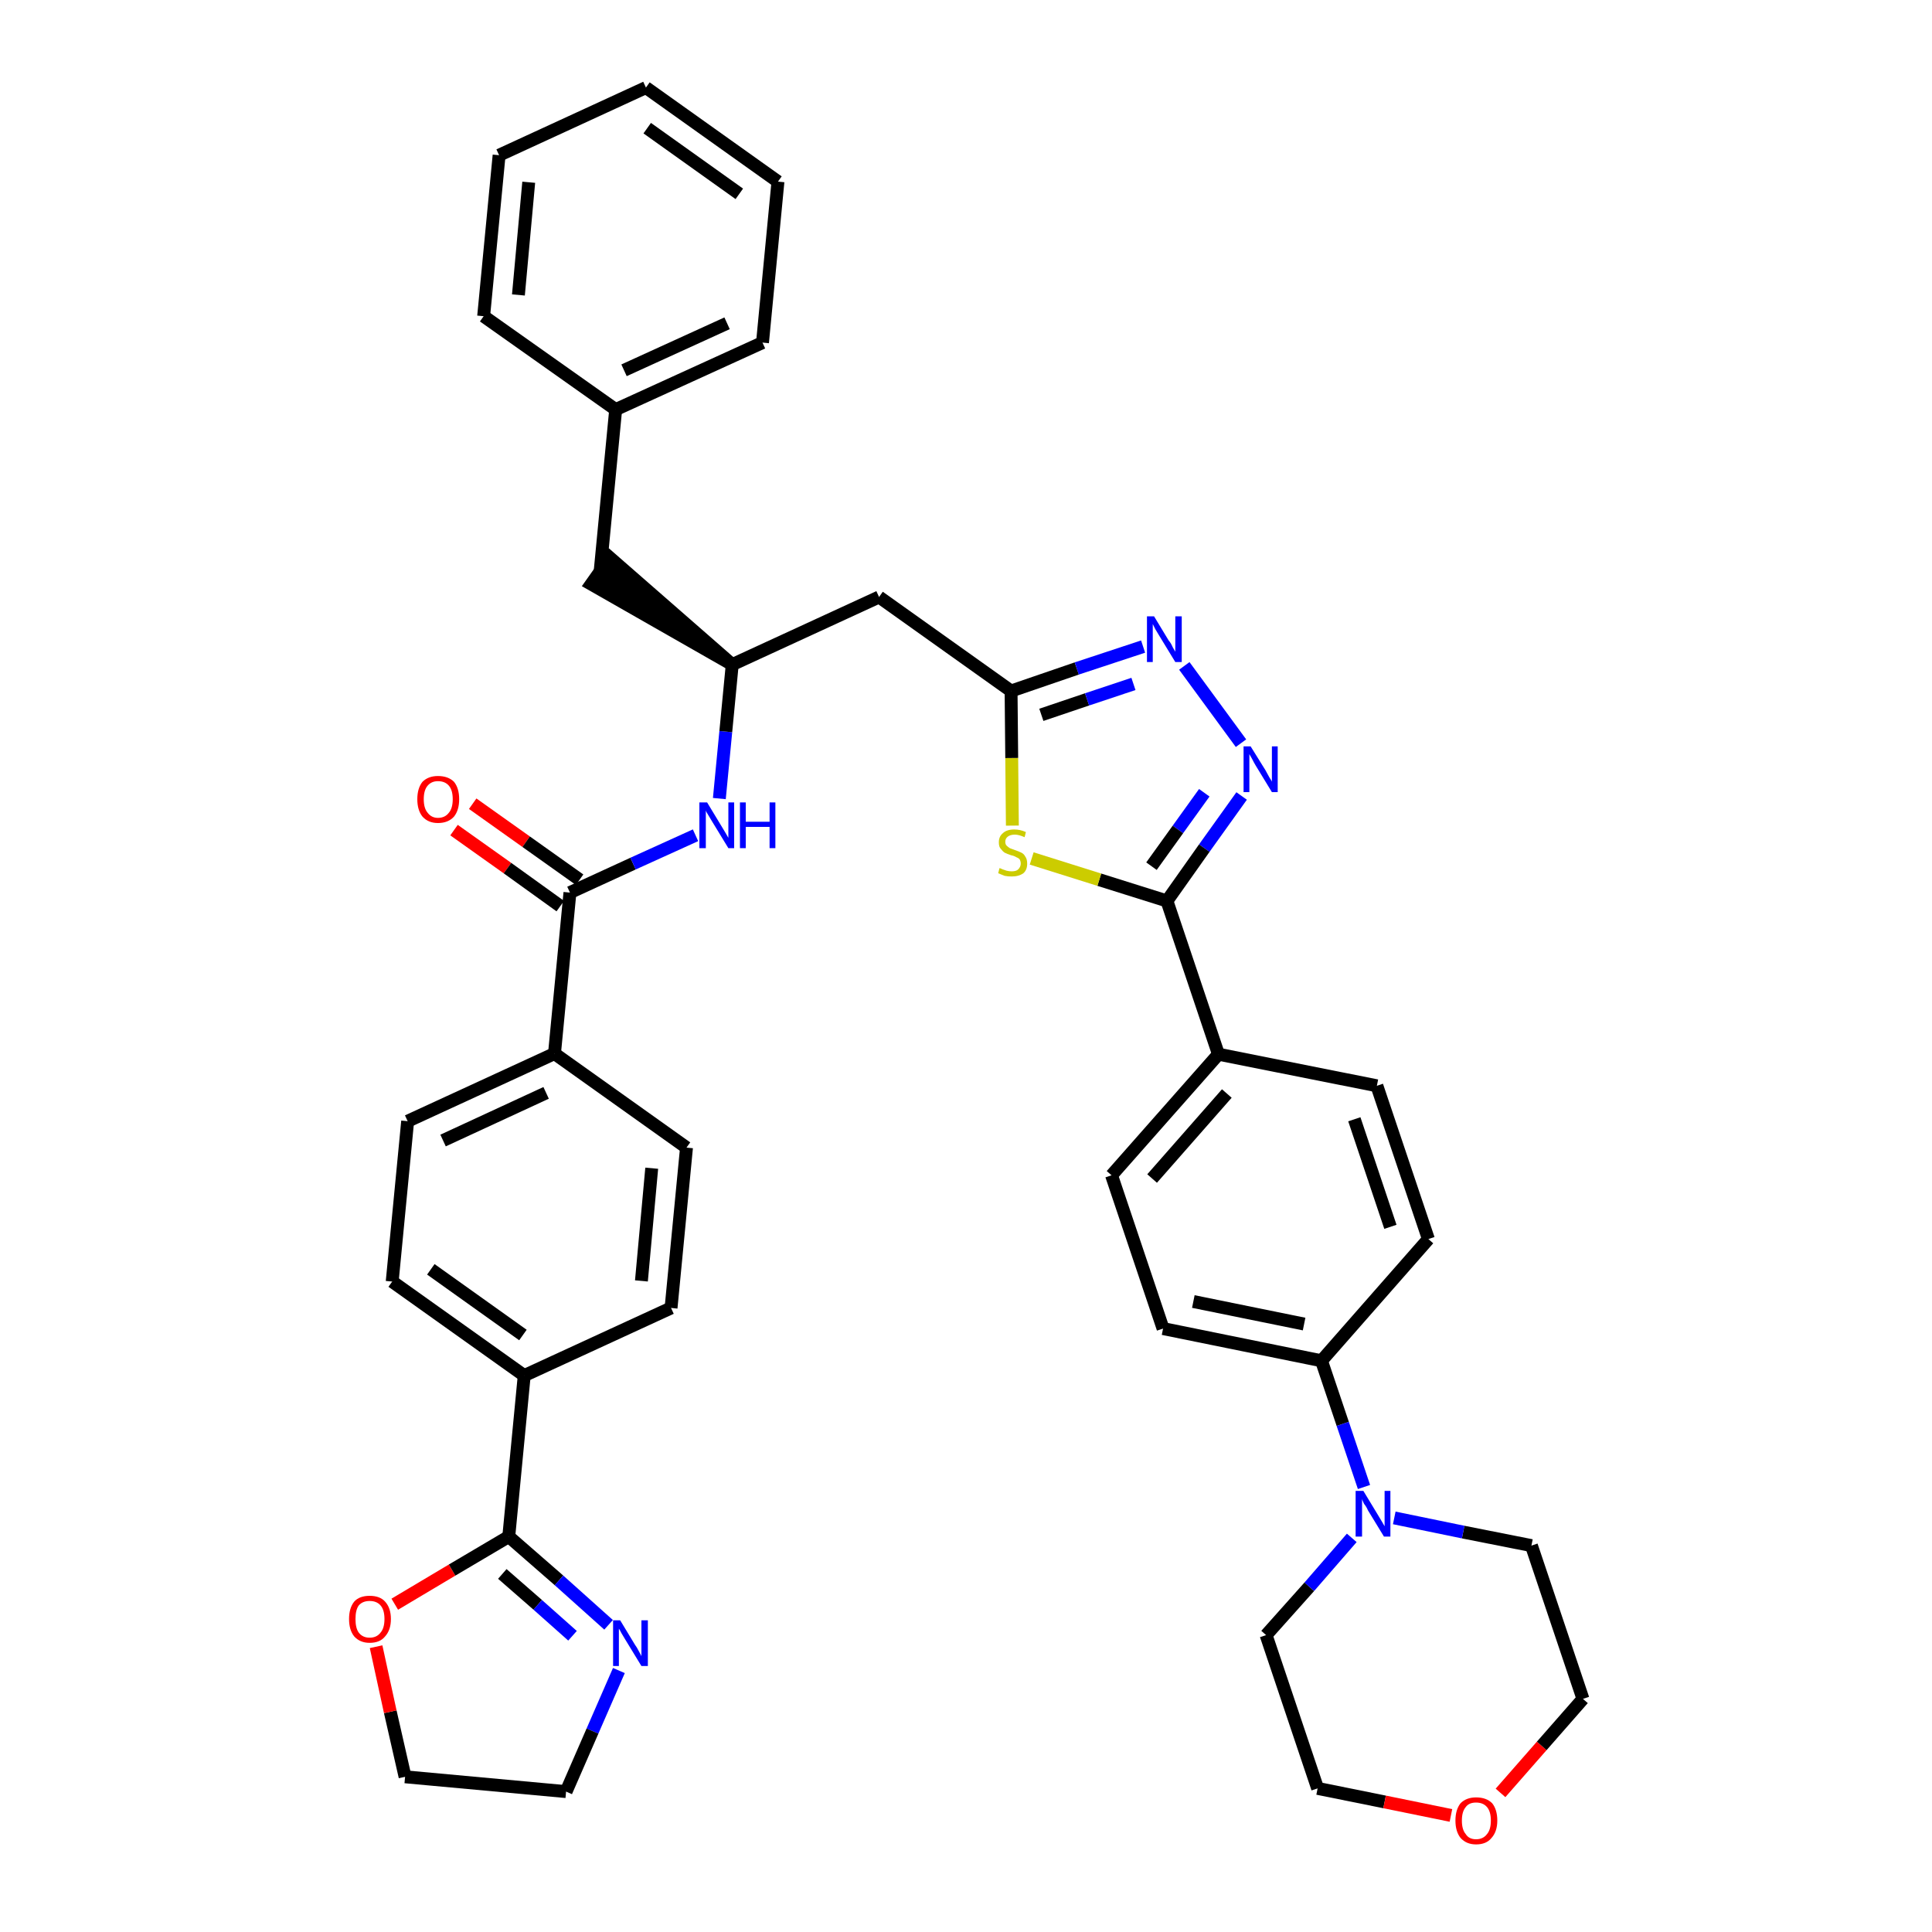 <?xml version='1.0' encoding='iso-8859-1'?>
<svg version='1.1' baseProfile='full'
              xmlns='http://www.w3.org/2000/svg'
                      xmlns:rdkit='http://www.rdkit.org/xml'
                      xmlns:xlink='http://www.w3.org/1999/xlink'
                  xml:space='preserve'
width='300px' height='300px' viewBox='0 0 300 300'>
<!-- END OF HEADER -->
<path class='bond-0 atom-0 atom-1' d='M 70.5,128.9 L 78.8,134.8' style='fill:none;fill-rule:evenodd;stroke:#FF0000;stroke-width:2.0px;stroke-linecap:butt;stroke-linejoin:miter;stroke-opacity:1' />
<path class='bond-0 atom-0 atom-1' d='M 78.8,134.8 L 87.0,140.7' style='fill:none;fill-rule:evenodd;stroke:#000000;stroke-width:2.0px;stroke-linecap:butt;stroke-linejoin:miter;stroke-opacity:1' />
<path class='bond-0 atom-0 atom-1' d='M 73.4,124.8 L 81.7,130.7' style='fill:none;fill-rule:evenodd;stroke:#FF0000;stroke-width:2.0px;stroke-linecap:butt;stroke-linejoin:miter;stroke-opacity:1' />
<path class='bond-0 atom-0 atom-1' d='M 81.7,130.7 L 90.0,136.6' style='fill:none;fill-rule:evenodd;stroke:#000000;stroke-width:2.0px;stroke-linecap:butt;stroke-linejoin:miter;stroke-opacity:1' />
<path class='bond-1 atom-1 atom-2' d='M 88.5,138.6 L 98.3,134.1' style='fill:none;fill-rule:evenodd;stroke:#000000;stroke-width:2.0px;stroke-linecap:butt;stroke-linejoin:miter;stroke-opacity:1' />
<path class='bond-1 atom-1 atom-2' d='M 98.3,134.1 L 108.0,129.7' style='fill:none;fill-rule:evenodd;stroke:#0000FF;stroke-width:2.0px;stroke-linecap:butt;stroke-linejoin:miter;stroke-opacity:1' />
<path class='bond-28 atom-1 atom-29' d='M 88.5,138.6 L 86.1,163.6' style='fill:none;fill-rule:evenodd;stroke:#000000;stroke-width:2.0px;stroke-linecap:butt;stroke-linejoin:miter;stroke-opacity:1' />
<path class='bond-2 atom-2 atom-3' d='M 111.7,124.0 L 112.7,113.6' style='fill:none;fill-rule:evenodd;stroke:#0000FF;stroke-width:2.0px;stroke-linecap:butt;stroke-linejoin:miter;stroke-opacity:1' />
<path class='bond-2 atom-2 atom-3' d='M 112.7,113.6 L 113.7,103.2' style='fill:none;fill-rule:evenodd;stroke:#000000;stroke-width:2.0px;stroke-linecap:butt;stroke-linejoin:miter;stroke-opacity:1' />
<path class='bond-3 atom-3 atom-4' d='M 113.7,103.2 L 94.7,86.6 L 91.8,90.7 Z' style='fill:#000000;fill-rule:evenodd;fill-opacity:1;stroke:#000000;stroke-width:2.0px;stroke-linecap:butt;stroke-linejoin:miter;stroke-opacity:1;' />
<path class='bond-10 atom-3 atom-11' d='M 113.7,103.2 L 136.5,92.7' style='fill:none;fill-rule:evenodd;stroke:#000000;stroke-width:2.0px;stroke-linecap:butt;stroke-linejoin:miter;stroke-opacity:1' />
<path class='bond-4 atom-4 atom-5' d='M 93.2,88.6 L 95.6,63.6' style='fill:none;fill-rule:evenodd;stroke:#000000;stroke-width:2.0px;stroke-linecap:butt;stroke-linejoin:miter;stroke-opacity:1' />
<path class='bond-5 atom-5 atom-6' d='M 95.6,63.6 L 118.4,53.2' style='fill:none;fill-rule:evenodd;stroke:#000000;stroke-width:2.0px;stroke-linecap:butt;stroke-linejoin:miter;stroke-opacity:1' />
<path class='bond-5 atom-5 atom-6' d='M 96.9,57.5 L 112.9,50.2' style='fill:none;fill-rule:evenodd;stroke:#000000;stroke-width:2.0px;stroke-linecap:butt;stroke-linejoin:miter;stroke-opacity:1' />
<path class='bond-39 atom-10 atom-5' d='M 75.1,49.1 L 95.6,63.6' style='fill:none;fill-rule:evenodd;stroke:#000000;stroke-width:2.0px;stroke-linecap:butt;stroke-linejoin:miter;stroke-opacity:1' />
<path class='bond-6 atom-6 atom-7' d='M 118.4,53.2 L 120.8,28.2' style='fill:none;fill-rule:evenodd;stroke:#000000;stroke-width:2.0px;stroke-linecap:butt;stroke-linejoin:miter;stroke-opacity:1' />
<path class='bond-7 atom-7 atom-8' d='M 120.8,28.2 L 100.3,13.6' style='fill:none;fill-rule:evenodd;stroke:#000000;stroke-width:2.0px;stroke-linecap:butt;stroke-linejoin:miter;stroke-opacity:1' />
<path class='bond-7 atom-7 atom-8' d='M 114.8,30.1 L 100.5,19.9' style='fill:none;fill-rule:evenodd;stroke:#000000;stroke-width:2.0px;stroke-linecap:butt;stroke-linejoin:miter;stroke-opacity:1' />
<path class='bond-8 atom-8 atom-9' d='M 100.3,13.6 L 77.5,24.1' style='fill:none;fill-rule:evenodd;stroke:#000000;stroke-width:2.0px;stroke-linecap:butt;stroke-linejoin:miter;stroke-opacity:1' />
<path class='bond-9 atom-9 atom-10' d='M 77.5,24.1 L 75.1,49.1' style='fill:none;fill-rule:evenodd;stroke:#000000;stroke-width:2.0px;stroke-linecap:butt;stroke-linejoin:miter;stroke-opacity:1' />
<path class='bond-9 atom-9 atom-10' d='M 82.1,28.3 L 80.5,45.8' style='fill:none;fill-rule:evenodd;stroke:#000000;stroke-width:2.0px;stroke-linecap:butt;stroke-linejoin:miter;stroke-opacity:1' />
<path class='bond-11 atom-11 atom-12' d='M 136.5,92.7 L 157.0,107.3' style='fill:none;fill-rule:evenodd;stroke:#000000;stroke-width:2.0px;stroke-linecap:butt;stroke-linejoin:miter;stroke-opacity:1' />
<path class='bond-12 atom-12 atom-13' d='M 157.0,107.3 L 167.2,103.8' style='fill:none;fill-rule:evenodd;stroke:#000000;stroke-width:2.0px;stroke-linecap:butt;stroke-linejoin:miter;stroke-opacity:1' />
<path class='bond-12 atom-12 atom-13' d='M 167.2,103.8 L 177.5,100.4' style='fill:none;fill-rule:evenodd;stroke:#0000FF;stroke-width:2.0px;stroke-linecap:butt;stroke-linejoin:miter;stroke-opacity:1' />
<path class='bond-12 atom-12 atom-13' d='M 161.7,111.0 L 168.8,108.6' style='fill:none;fill-rule:evenodd;stroke:#000000;stroke-width:2.0px;stroke-linecap:butt;stroke-linejoin:miter;stroke-opacity:1' />
<path class='bond-12 atom-12 atom-13' d='M 168.8,108.6 L 176.0,106.2' style='fill:none;fill-rule:evenodd;stroke:#0000FF;stroke-width:2.0px;stroke-linecap:butt;stroke-linejoin:miter;stroke-opacity:1' />
<path class='bond-40 atom-28 atom-12' d='M 157.2,128.2 L 157.1,117.7' style='fill:none;fill-rule:evenodd;stroke:#CCCC00;stroke-width:2.0px;stroke-linecap:butt;stroke-linejoin:miter;stroke-opacity:1' />
<path class='bond-40 atom-28 atom-12' d='M 157.1,117.7 L 157.0,107.3' style='fill:none;fill-rule:evenodd;stroke:#000000;stroke-width:2.0px;stroke-linecap:butt;stroke-linejoin:miter;stroke-opacity:1' />
<path class='bond-13 atom-13 atom-14' d='M 183.9,103.4 L 192.7,115.4' style='fill:none;fill-rule:evenodd;stroke:#0000FF;stroke-width:2.0px;stroke-linecap:butt;stroke-linejoin:miter;stroke-opacity:1' />
<path class='bond-14 atom-14 atom-15' d='M 192.8,123.6 L 187.0,131.7' style='fill:none;fill-rule:evenodd;stroke:#0000FF;stroke-width:2.0px;stroke-linecap:butt;stroke-linejoin:miter;stroke-opacity:1' />
<path class='bond-14 atom-14 atom-15' d='M 187.0,131.7 L 181.2,139.9' style='fill:none;fill-rule:evenodd;stroke:#000000;stroke-width:2.0px;stroke-linecap:butt;stroke-linejoin:miter;stroke-opacity:1' />
<path class='bond-14 atom-14 atom-15' d='M 187.0,123.1 L 182.9,128.8' style='fill:none;fill-rule:evenodd;stroke:#0000FF;stroke-width:2.0px;stroke-linecap:butt;stroke-linejoin:miter;stroke-opacity:1' />
<path class='bond-14 atom-14 atom-15' d='M 182.9,128.8 L 178.8,134.5' style='fill:none;fill-rule:evenodd;stroke:#000000;stroke-width:2.0px;stroke-linecap:butt;stroke-linejoin:miter;stroke-opacity:1' />
<path class='bond-15 atom-15 atom-16' d='M 181.2,139.9 L 189.2,163.7' style='fill:none;fill-rule:evenodd;stroke:#000000;stroke-width:2.0px;stroke-linecap:butt;stroke-linejoin:miter;stroke-opacity:1' />
<path class='bond-27 atom-15 atom-28' d='M 181.2,139.9 L 170.7,136.6' style='fill:none;fill-rule:evenodd;stroke:#000000;stroke-width:2.0px;stroke-linecap:butt;stroke-linejoin:miter;stroke-opacity:1' />
<path class='bond-27 atom-15 atom-28' d='M 170.7,136.6 L 160.2,133.3' style='fill:none;fill-rule:evenodd;stroke:#CCCC00;stroke-width:2.0px;stroke-linecap:butt;stroke-linejoin:miter;stroke-opacity:1' />
<path class='bond-16 atom-16 atom-17' d='M 189.2,163.7 L 172.6,182.5' style='fill:none;fill-rule:evenodd;stroke:#000000;stroke-width:2.0px;stroke-linecap:butt;stroke-linejoin:miter;stroke-opacity:1' />
<path class='bond-16 atom-16 atom-17' d='M 190.5,169.8 L 178.9,183.0' style='fill:none;fill-rule:evenodd;stroke:#000000;stroke-width:2.0px;stroke-linecap:butt;stroke-linejoin:miter;stroke-opacity:1' />
<path class='bond-42 atom-27 atom-16' d='M 213.8,168.6 L 189.2,163.7' style='fill:none;fill-rule:evenodd;stroke:#000000;stroke-width:2.0px;stroke-linecap:butt;stroke-linejoin:miter;stroke-opacity:1' />
<path class='bond-17 atom-17 atom-18' d='M 172.6,182.5 L 180.6,206.3' style='fill:none;fill-rule:evenodd;stroke:#000000;stroke-width:2.0px;stroke-linecap:butt;stroke-linejoin:miter;stroke-opacity:1' />
<path class='bond-18 atom-18 atom-19' d='M 180.6,206.3 L 205.2,211.3' style='fill:none;fill-rule:evenodd;stroke:#000000;stroke-width:2.0px;stroke-linecap:butt;stroke-linejoin:miter;stroke-opacity:1' />
<path class='bond-18 atom-18 atom-19' d='M 185.3,202.1 L 202.5,205.6' style='fill:none;fill-rule:evenodd;stroke:#000000;stroke-width:2.0px;stroke-linecap:butt;stroke-linejoin:miter;stroke-opacity:1' />
<path class='bond-19 atom-19 atom-20' d='M 205.2,211.3 L 208.5,221.1' style='fill:none;fill-rule:evenodd;stroke:#000000;stroke-width:2.0px;stroke-linecap:butt;stroke-linejoin:miter;stroke-opacity:1' />
<path class='bond-19 atom-19 atom-20' d='M 208.5,221.1 L 211.8,230.9' style='fill:none;fill-rule:evenodd;stroke:#0000FF;stroke-width:2.0px;stroke-linecap:butt;stroke-linejoin:miter;stroke-opacity:1' />
<path class='bond-25 atom-19 atom-26' d='M 205.2,211.3 L 221.8,192.4' style='fill:none;fill-rule:evenodd;stroke:#000000;stroke-width:2.0px;stroke-linecap:butt;stroke-linejoin:miter;stroke-opacity:1' />
<path class='bond-20 atom-20 atom-21' d='M 209.9,238.8 L 203.3,246.4' style='fill:none;fill-rule:evenodd;stroke:#0000FF;stroke-width:2.0px;stroke-linecap:butt;stroke-linejoin:miter;stroke-opacity:1' />
<path class='bond-20 atom-20 atom-21' d='M 203.3,246.4 L 196.6,253.9' style='fill:none;fill-rule:evenodd;stroke:#000000;stroke-width:2.0px;stroke-linecap:butt;stroke-linejoin:miter;stroke-opacity:1' />
<path class='bond-44 atom-25 atom-20' d='M 237.8,240.0 L 227.2,237.9' style='fill:none;fill-rule:evenodd;stroke:#000000;stroke-width:2.0px;stroke-linecap:butt;stroke-linejoin:miter;stroke-opacity:1' />
<path class='bond-44 atom-25 atom-20' d='M 227.2,237.9 L 216.5,235.7' style='fill:none;fill-rule:evenodd;stroke:#0000FF;stroke-width:2.0px;stroke-linecap:butt;stroke-linejoin:miter;stroke-opacity:1' />
<path class='bond-21 atom-21 atom-22' d='M 196.6,253.9 L 204.6,277.7' style='fill:none;fill-rule:evenodd;stroke:#000000;stroke-width:2.0px;stroke-linecap:butt;stroke-linejoin:miter;stroke-opacity:1' />
<path class='bond-22 atom-22 atom-23' d='M 204.6,277.7 L 215.0,279.8' style='fill:none;fill-rule:evenodd;stroke:#000000;stroke-width:2.0px;stroke-linecap:butt;stroke-linejoin:miter;stroke-opacity:1' />
<path class='bond-22 atom-22 atom-23' d='M 215.0,279.8 L 225.3,281.9' style='fill:none;fill-rule:evenodd;stroke:#FF0000;stroke-width:2.0px;stroke-linecap:butt;stroke-linejoin:miter;stroke-opacity:1' />
<path class='bond-23 atom-23 atom-24' d='M 233.0,278.4 L 239.4,271.1' style='fill:none;fill-rule:evenodd;stroke:#FF0000;stroke-width:2.0px;stroke-linecap:butt;stroke-linejoin:miter;stroke-opacity:1' />
<path class='bond-23 atom-23 atom-24' d='M 239.4,271.1 L 245.8,263.8' style='fill:none;fill-rule:evenodd;stroke:#000000;stroke-width:2.0px;stroke-linecap:butt;stroke-linejoin:miter;stroke-opacity:1' />
<path class='bond-24 atom-24 atom-25' d='M 245.8,263.8 L 237.8,240.0' style='fill:none;fill-rule:evenodd;stroke:#000000;stroke-width:2.0px;stroke-linecap:butt;stroke-linejoin:miter;stroke-opacity:1' />
<path class='bond-26 atom-26 atom-27' d='M 221.8,192.4 L 213.8,168.6' style='fill:none;fill-rule:evenodd;stroke:#000000;stroke-width:2.0px;stroke-linecap:butt;stroke-linejoin:miter;stroke-opacity:1' />
<path class='bond-26 atom-26 atom-27' d='M 215.9,190.5 L 210.3,173.8' style='fill:none;fill-rule:evenodd;stroke:#000000;stroke-width:2.0px;stroke-linecap:butt;stroke-linejoin:miter;stroke-opacity:1' />
<path class='bond-29 atom-29 atom-30' d='M 86.1,163.6 L 63.3,174.1' style='fill:none;fill-rule:evenodd;stroke:#000000;stroke-width:2.0px;stroke-linecap:butt;stroke-linejoin:miter;stroke-opacity:1' />
<path class='bond-29 atom-29 atom-30' d='M 84.8,169.7 L 68.8,177.1' style='fill:none;fill-rule:evenodd;stroke:#000000;stroke-width:2.0px;stroke-linecap:butt;stroke-linejoin:miter;stroke-opacity:1' />
<path class='bond-41 atom-39 atom-29' d='M 106.6,178.2 L 86.1,163.6' style='fill:none;fill-rule:evenodd;stroke:#000000;stroke-width:2.0px;stroke-linecap:butt;stroke-linejoin:miter;stroke-opacity:1' />
<path class='bond-30 atom-30 atom-31' d='M 63.3,174.1 L 60.9,199.0' style='fill:none;fill-rule:evenodd;stroke:#000000;stroke-width:2.0px;stroke-linecap:butt;stroke-linejoin:miter;stroke-opacity:1' />
<path class='bond-31 atom-31 atom-32' d='M 60.9,199.0 L 81.4,213.6' style='fill:none;fill-rule:evenodd;stroke:#000000;stroke-width:2.0px;stroke-linecap:butt;stroke-linejoin:miter;stroke-opacity:1' />
<path class='bond-31 atom-31 atom-32' d='M 66.9,197.1 L 81.2,207.3' style='fill:none;fill-rule:evenodd;stroke:#000000;stroke-width:2.0px;stroke-linecap:butt;stroke-linejoin:miter;stroke-opacity:1' />
<path class='bond-32 atom-32 atom-33' d='M 81.4,213.6 L 79.0,238.6' style='fill:none;fill-rule:evenodd;stroke:#000000;stroke-width:2.0px;stroke-linecap:butt;stroke-linejoin:miter;stroke-opacity:1' />
<path class='bond-37 atom-32 atom-38' d='M 81.4,213.6 L 104.2,203.1' style='fill:none;fill-rule:evenodd;stroke:#000000;stroke-width:2.0px;stroke-linecap:butt;stroke-linejoin:miter;stroke-opacity:1' />
<path class='bond-33 atom-33 atom-34' d='M 79.0,238.6 L 86.8,245.4' style='fill:none;fill-rule:evenodd;stroke:#000000;stroke-width:2.0px;stroke-linecap:butt;stroke-linejoin:miter;stroke-opacity:1' />
<path class='bond-33 atom-33 atom-34' d='M 86.8,245.4 L 94.5,252.3' style='fill:none;fill-rule:evenodd;stroke:#0000FF;stroke-width:2.0px;stroke-linecap:butt;stroke-linejoin:miter;stroke-opacity:1' />
<path class='bond-33 atom-33 atom-34' d='M 78.0,244.4 L 83.5,249.2' style='fill:none;fill-rule:evenodd;stroke:#000000;stroke-width:2.0px;stroke-linecap:butt;stroke-linejoin:miter;stroke-opacity:1' />
<path class='bond-33 atom-33 atom-34' d='M 83.5,249.2 L 88.9,254.0' style='fill:none;fill-rule:evenodd;stroke:#0000FF;stroke-width:2.0px;stroke-linecap:butt;stroke-linejoin:miter;stroke-opacity:1' />
<path class='bond-43 atom-37 atom-33' d='M 61.3,249.1 L 70.2,243.8' style='fill:none;fill-rule:evenodd;stroke:#FF0000;stroke-width:2.0px;stroke-linecap:butt;stroke-linejoin:miter;stroke-opacity:1' />
<path class='bond-43 atom-37 atom-33' d='M 70.2,243.8 L 79.0,238.6' style='fill:none;fill-rule:evenodd;stroke:#000000;stroke-width:2.0px;stroke-linecap:butt;stroke-linejoin:miter;stroke-opacity:1' />
<path class='bond-34 atom-34 atom-35' d='M 96.1,259.4 L 92.0,268.8' style='fill:none;fill-rule:evenodd;stroke:#0000FF;stroke-width:2.0px;stroke-linecap:butt;stroke-linejoin:miter;stroke-opacity:1' />
<path class='bond-34 atom-34 atom-35' d='M 92.0,268.8 L 87.9,278.2' style='fill:none;fill-rule:evenodd;stroke:#000000;stroke-width:2.0px;stroke-linecap:butt;stroke-linejoin:miter;stroke-opacity:1' />
<path class='bond-35 atom-35 atom-36' d='M 87.9,278.2 L 62.9,275.9' style='fill:none;fill-rule:evenodd;stroke:#000000;stroke-width:2.0px;stroke-linecap:butt;stroke-linejoin:miter;stroke-opacity:1' />
<path class='bond-36 atom-36 atom-37' d='M 62.9,275.9 L 60.6,265.8' style='fill:none;fill-rule:evenodd;stroke:#000000;stroke-width:2.0px;stroke-linecap:butt;stroke-linejoin:miter;stroke-opacity:1' />
<path class='bond-36 atom-36 atom-37' d='M 60.6,265.8 L 58.4,255.7' style='fill:none;fill-rule:evenodd;stroke:#FF0000;stroke-width:2.0px;stroke-linecap:butt;stroke-linejoin:miter;stroke-opacity:1' />
<path class='bond-38 atom-38 atom-39' d='M 104.2,203.1 L 106.6,178.2' style='fill:none;fill-rule:evenodd;stroke:#000000;stroke-width:2.0px;stroke-linecap:butt;stroke-linejoin:miter;stroke-opacity:1' />
<path class='bond-38 atom-38 atom-39' d='M 99.6,198.9 L 101.2,181.4' style='fill:none;fill-rule:evenodd;stroke:#000000;stroke-width:2.0px;stroke-linecap:butt;stroke-linejoin:miter;stroke-opacity:1' />
<path  class='atom-0' d='M 64.8 124.1
Q 64.8 122.4, 65.6 121.4
Q 66.5 120.5, 68.0 120.5
Q 69.6 120.5, 70.5 121.4
Q 71.3 122.4, 71.3 124.1
Q 71.3 125.8, 70.5 126.8
Q 69.6 127.8, 68.0 127.8
Q 66.5 127.8, 65.6 126.8
Q 64.8 125.8, 64.8 124.1
M 68.0 127.0
Q 69.1 127.0, 69.7 126.2
Q 70.3 125.5, 70.3 124.1
Q 70.3 122.7, 69.7 122.0
Q 69.1 121.3, 68.0 121.3
Q 67.0 121.3, 66.4 122.0
Q 65.8 122.7, 65.8 124.1
Q 65.8 125.5, 66.4 126.2
Q 67.0 127.0, 68.0 127.0
' fill='#FF0000'/>
<path  class='atom-2' d='M 109.8 124.6
L 112.1 128.4
Q 112.3 128.7, 112.7 129.4
Q 113.1 130.1, 113.1 130.1
L 113.1 124.6
L 114.0 124.6
L 114.0 131.7
L 113.1 131.7
L 110.6 127.6
Q 110.3 127.1, 110.0 126.6
Q 109.6 126.0, 109.6 125.8
L 109.6 131.7
L 108.6 131.7
L 108.6 124.6
L 109.8 124.6
' fill='#0000FF'/>
<path  class='atom-2' d='M 114.9 124.6
L 115.8 124.6
L 115.8 127.6
L 119.5 127.6
L 119.5 124.6
L 120.4 124.6
L 120.4 131.7
L 119.5 131.7
L 119.5 128.4
L 115.8 128.4
L 115.8 131.7
L 114.9 131.7
L 114.9 124.6
' fill='#0000FF'/>
<path  class='atom-13' d='M 179.2 95.7
L 181.5 99.5
Q 181.8 99.8, 182.1 100.5
Q 182.5 101.2, 182.5 101.2
L 182.5 95.7
L 183.5 95.7
L 183.5 102.8
L 182.5 102.8
L 180.0 98.7
Q 179.7 98.2, 179.4 97.7
Q 179.1 97.1, 179.0 96.9
L 179.0 102.8
L 178.1 102.8
L 178.1 95.7
L 179.2 95.7
' fill='#0000FF'/>
<path  class='atom-14' d='M 194.2 115.9
L 196.5 119.6
Q 196.7 120.0, 197.1 120.7
Q 197.5 121.3, 197.5 121.4
L 197.5 115.9
L 198.4 115.9
L 198.4 123.0
L 197.5 123.0
L 195.0 118.9
Q 194.7 118.4, 194.4 117.8
Q 194.1 117.3, 194.0 117.1
L 194.0 123.0
L 193.1 123.0
L 193.1 115.9
L 194.2 115.9
' fill='#0000FF'/>
<path  class='atom-20' d='M 211.7 231.5
L 214.0 235.3
Q 214.2 235.6, 214.6 236.3
Q 215.0 237.0, 215.0 237.0
L 215.0 231.5
L 215.9 231.5
L 215.9 238.6
L 214.9 238.6
L 212.4 234.5
Q 212.2 234.0, 211.8 233.5
Q 211.5 232.9, 211.5 232.7
L 211.5 238.6
L 210.5 238.6
L 210.5 231.5
L 211.7 231.5
' fill='#0000FF'/>
<path  class='atom-23' d='M 226.0 282.7
Q 226.0 281.0, 226.8 280.0
Q 227.7 279.1, 229.2 279.1
Q 230.8 279.1, 231.7 280.0
Q 232.5 281.0, 232.5 282.7
Q 232.5 284.4, 231.6 285.4
Q 230.8 286.4, 229.2 286.4
Q 227.7 286.4, 226.8 285.4
Q 226.0 284.4, 226.0 282.7
M 229.2 285.6
Q 230.3 285.6, 230.9 284.8
Q 231.5 284.1, 231.5 282.7
Q 231.5 281.3, 230.9 280.6
Q 230.3 279.9, 229.2 279.9
Q 228.1 279.9, 227.6 280.6
Q 227.0 281.3, 227.0 282.7
Q 227.0 284.1, 227.6 284.8
Q 228.1 285.6, 229.2 285.6
' fill='#FF0000'/>
<path  class='atom-28' d='M 155.2 134.8
Q 155.3 134.8, 155.7 135.0
Q 156.0 135.1, 156.3 135.2
Q 156.7 135.3, 157.1 135.3
Q 157.8 135.3, 158.1 135.0
Q 158.5 134.6, 158.5 134.1
Q 158.5 133.7, 158.3 133.4
Q 158.1 133.2, 157.8 133.1
Q 157.5 132.9, 157.0 132.8
Q 156.4 132.6, 156.0 132.4
Q 155.7 132.2, 155.4 131.8
Q 155.1 131.5, 155.1 130.8
Q 155.1 129.9, 155.7 129.4
Q 156.3 128.8, 157.5 128.8
Q 158.4 128.8, 159.3 129.2
L 159.1 130.0
Q 158.2 129.6, 157.6 129.6
Q 156.9 129.6, 156.5 129.9
Q 156.1 130.2, 156.1 130.7
Q 156.1 131.1, 156.3 131.3
Q 156.5 131.5, 156.8 131.7
Q 157.1 131.8, 157.6 132.0
Q 158.2 132.2, 158.6 132.4
Q 159.0 132.6, 159.2 133.0
Q 159.5 133.4, 159.5 134.1
Q 159.5 135.1, 158.9 135.6
Q 158.2 136.1, 157.1 136.1
Q 156.5 136.1, 156.0 136.0
Q 155.5 135.8, 155.0 135.6
L 155.2 134.8
' fill='#CCCC00'/>
<path  class='atom-34' d='M 96.3 251.6
L 98.6 255.4
Q 98.9 255.8, 99.2 256.4
Q 99.6 257.1, 99.6 257.2
L 99.6 251.6
L 100.6 251.6
L 100.6 258.7
L 99.6 258.7
L 97.1 254.6
Q 96.8 254.1, 96.5 253.6
Q 96.2 253.0, 96.1 252.9
L 96.1 258.7
L 95.2 258.7
L 95.2 251.6
L 96.3 251.6
' fill='#0000FF'/>
<path  class='atom-37' d='M 54.2 251.4
Q 54.2 249.7, 55.0 248.7
Q 55.8 247.8, 57.4 247.8
Q 59.0 247.8, 59.8 248.7
Q 60.7 249.7, 60.7 251.4
Q 60.7 253.1, 59.8 254.1
Q 59.0 255.1, 57.4 255.1
Q 55.9 255.1, 55.0 254.1
Q 54.2 253.1, 54.2 251.4
M 57.4 254.3
Q 58.5 254.3, 59.1 253.5
Q 59.7 252.8, 59.7 251.4
Q 59.7 250.0, 59.1 249.3
Q 58.5 248.6, 57.4 248.6
Q 56.3 248.6, 55.7 249.3
Q 55.2 250.0, 55.2 251.4
Q 55.2 252.8, 55.7 253.5
Q 56.3 254.3, 57.4 254.3
' fill='#FF0000'/>
</svg>
